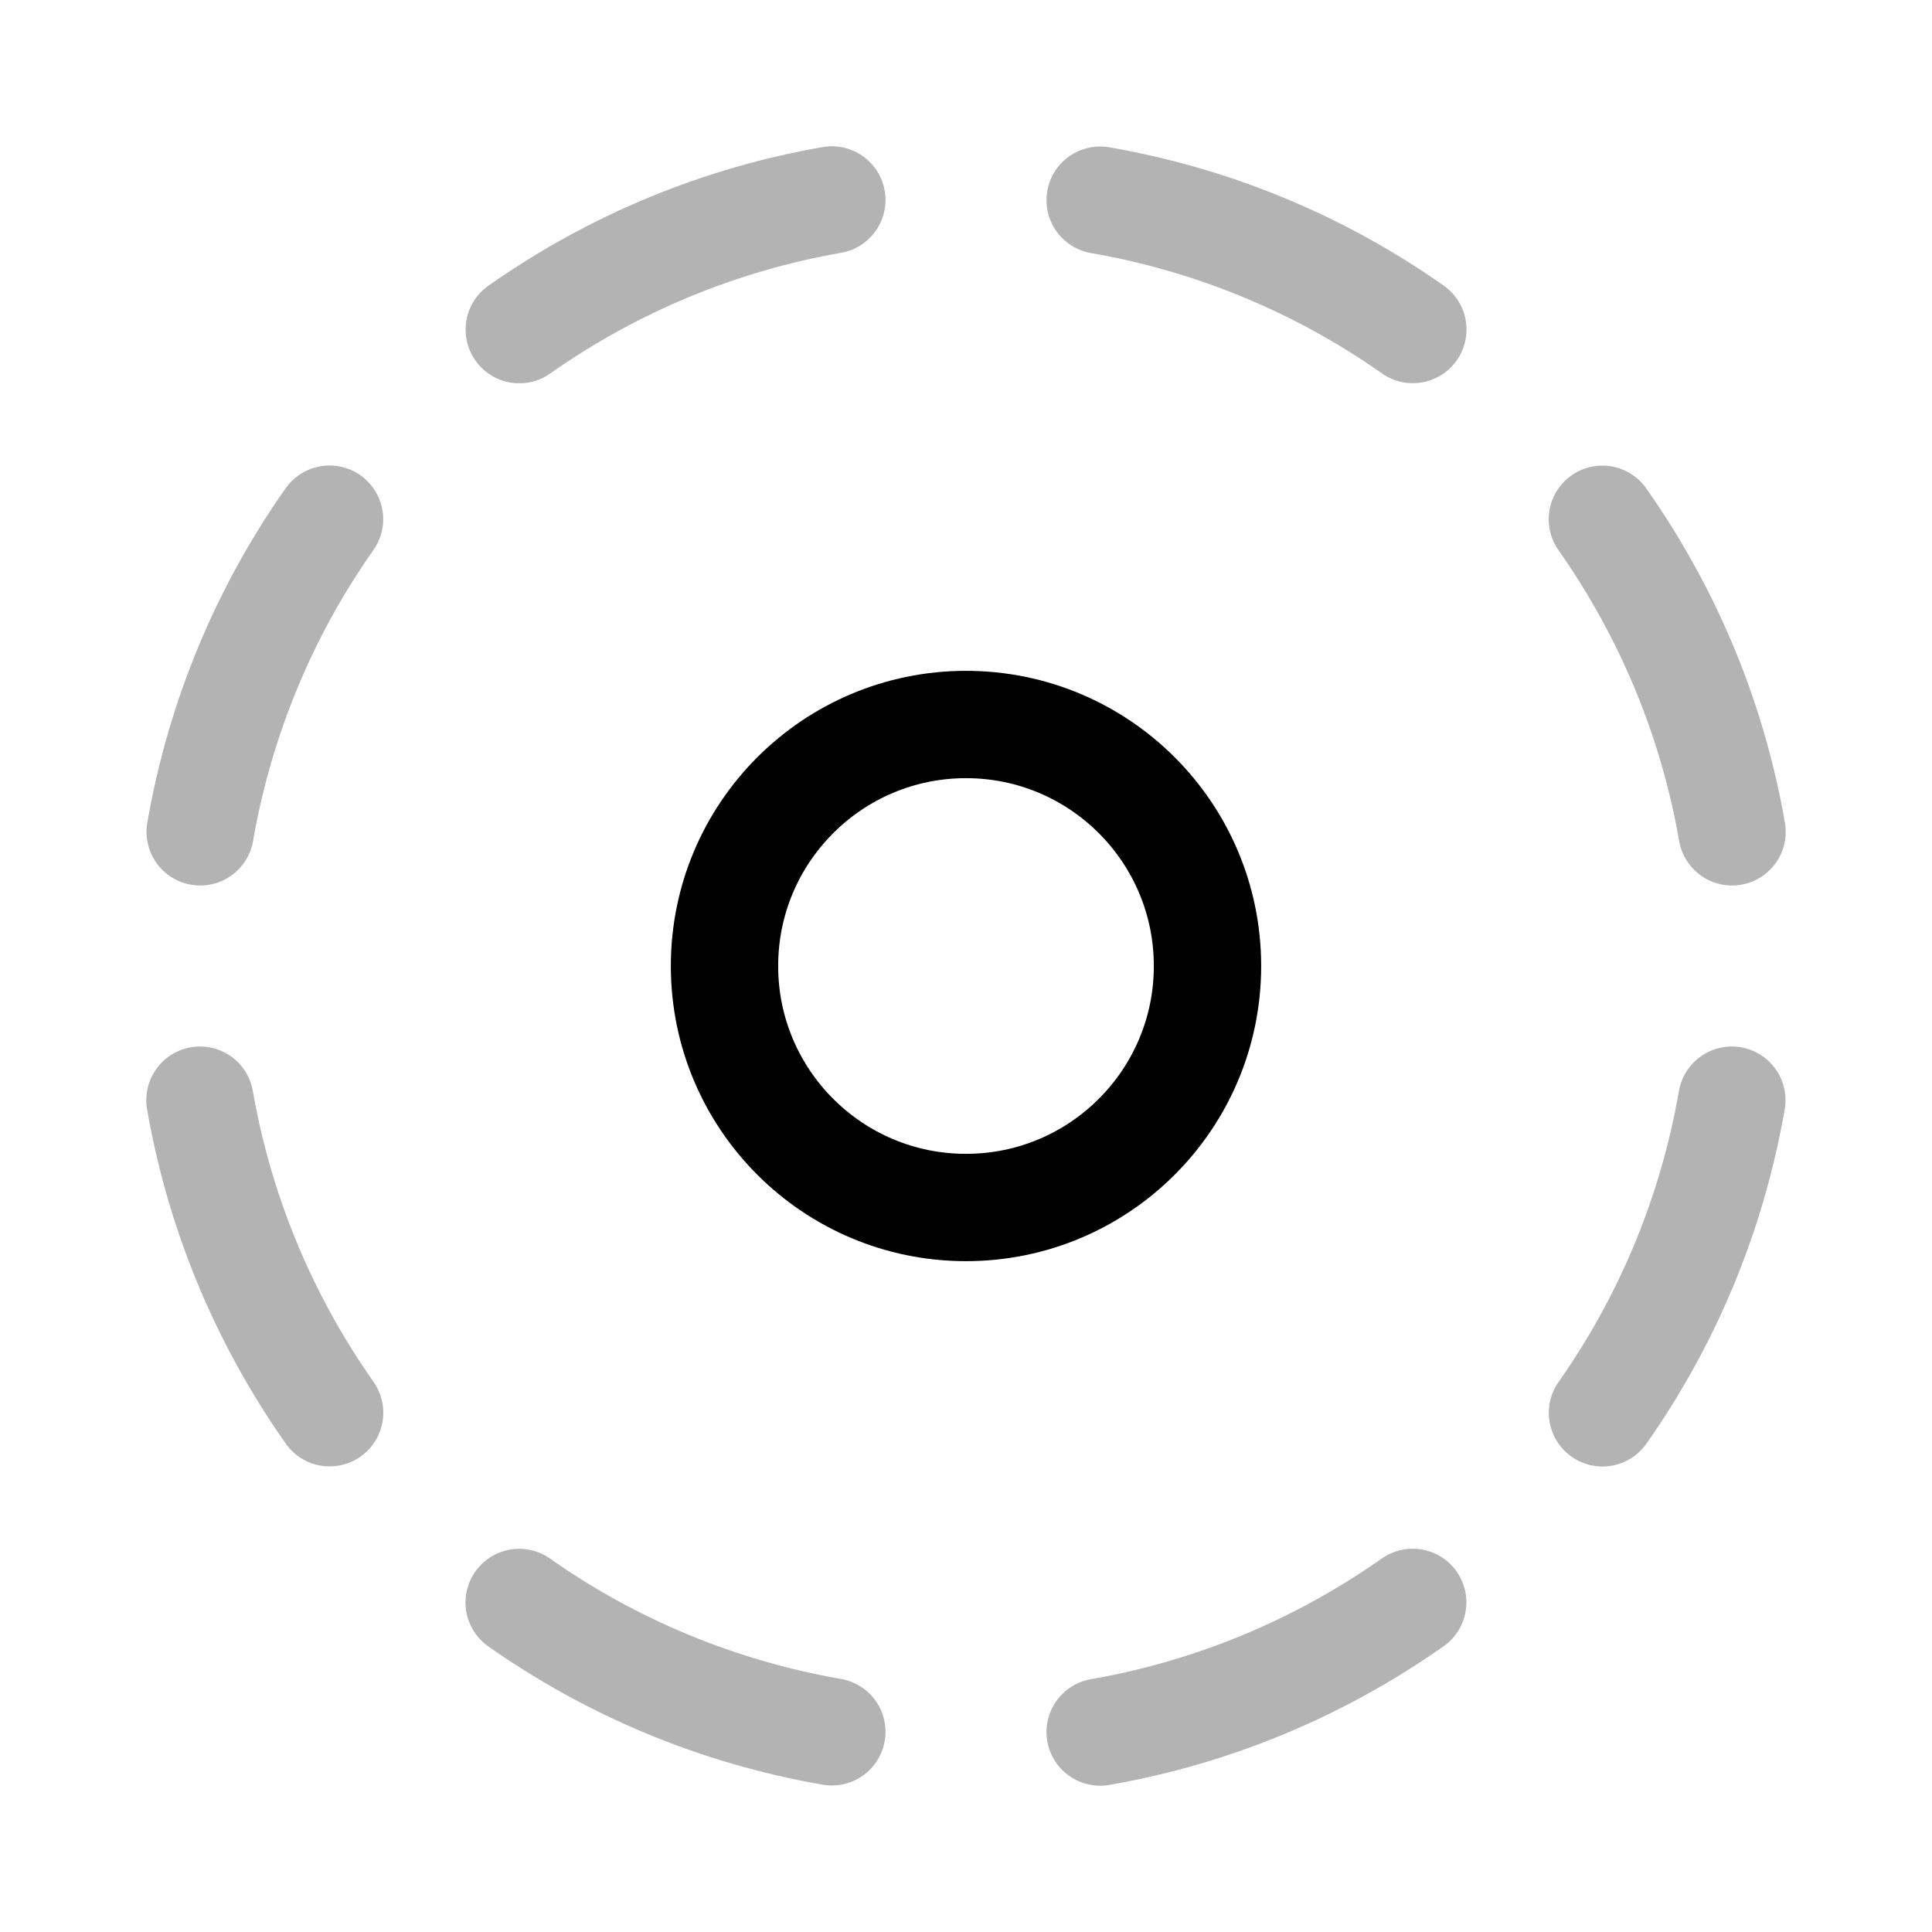 <svg xmlns="http://www.w3.org/2000/svg" height="18" width="18" viewBox="0 0 18 18"><title>progress circle 0 of 8</title><g fill="none" stroke="currentColor" class="nc-icon-wrapper"><path d="M13.163,3.07c-.854-.601-1.843-1.019-2.913-1.205" opacity=".3" stroke-linecap="round" stroke-linejoin="round"></path><path d="M16.137,7.75c-.179-1.029-.583-2.023-1.208-2.912" opacity=".3" stroke-linecap="round" stroke-linejoin="round"></path><path d="M14.93,13.163c.601-.854,1.019-1.843,1.205-2.913" opacity=".3" stroke-linecap="round" stroke-linejoin="round"></path><path d="M10.25,16.137c1.029-.179,2.023-.583,2.912-1.208" opacity=".3" stroke-linecap="round" stroke-linejoin="round"></path><path d="M4.837,14.93c.854,.601,1.843,1.019,2.913,1.205" opacity=".3" stroke-linecap="round" stroke-linejoin="round"></path><path d="M1.863,10.25c.179,1.029,.583,2.023,1.208,2.912" opacity=".3" stroke-linecap="round" stroke-linejoin="round"></path><path d="M3.07,4.837c-.601,.854-1.019,1.843-1.205,2.913" opacity=".3" stroke-linecap="round" stroke-linejoin="round"></path><path d="M7.75,1.863c-1.029,.179-2.023,.583-2.912,1.208" opacity=".3" stroke-linecap="round" stroke-linejoin="round"></path><circle cx="9" cy="9" r="2.25" stroke-linecap="round" stroke-linejoin="round" stroke="currentColor"></circle></g></svg>
